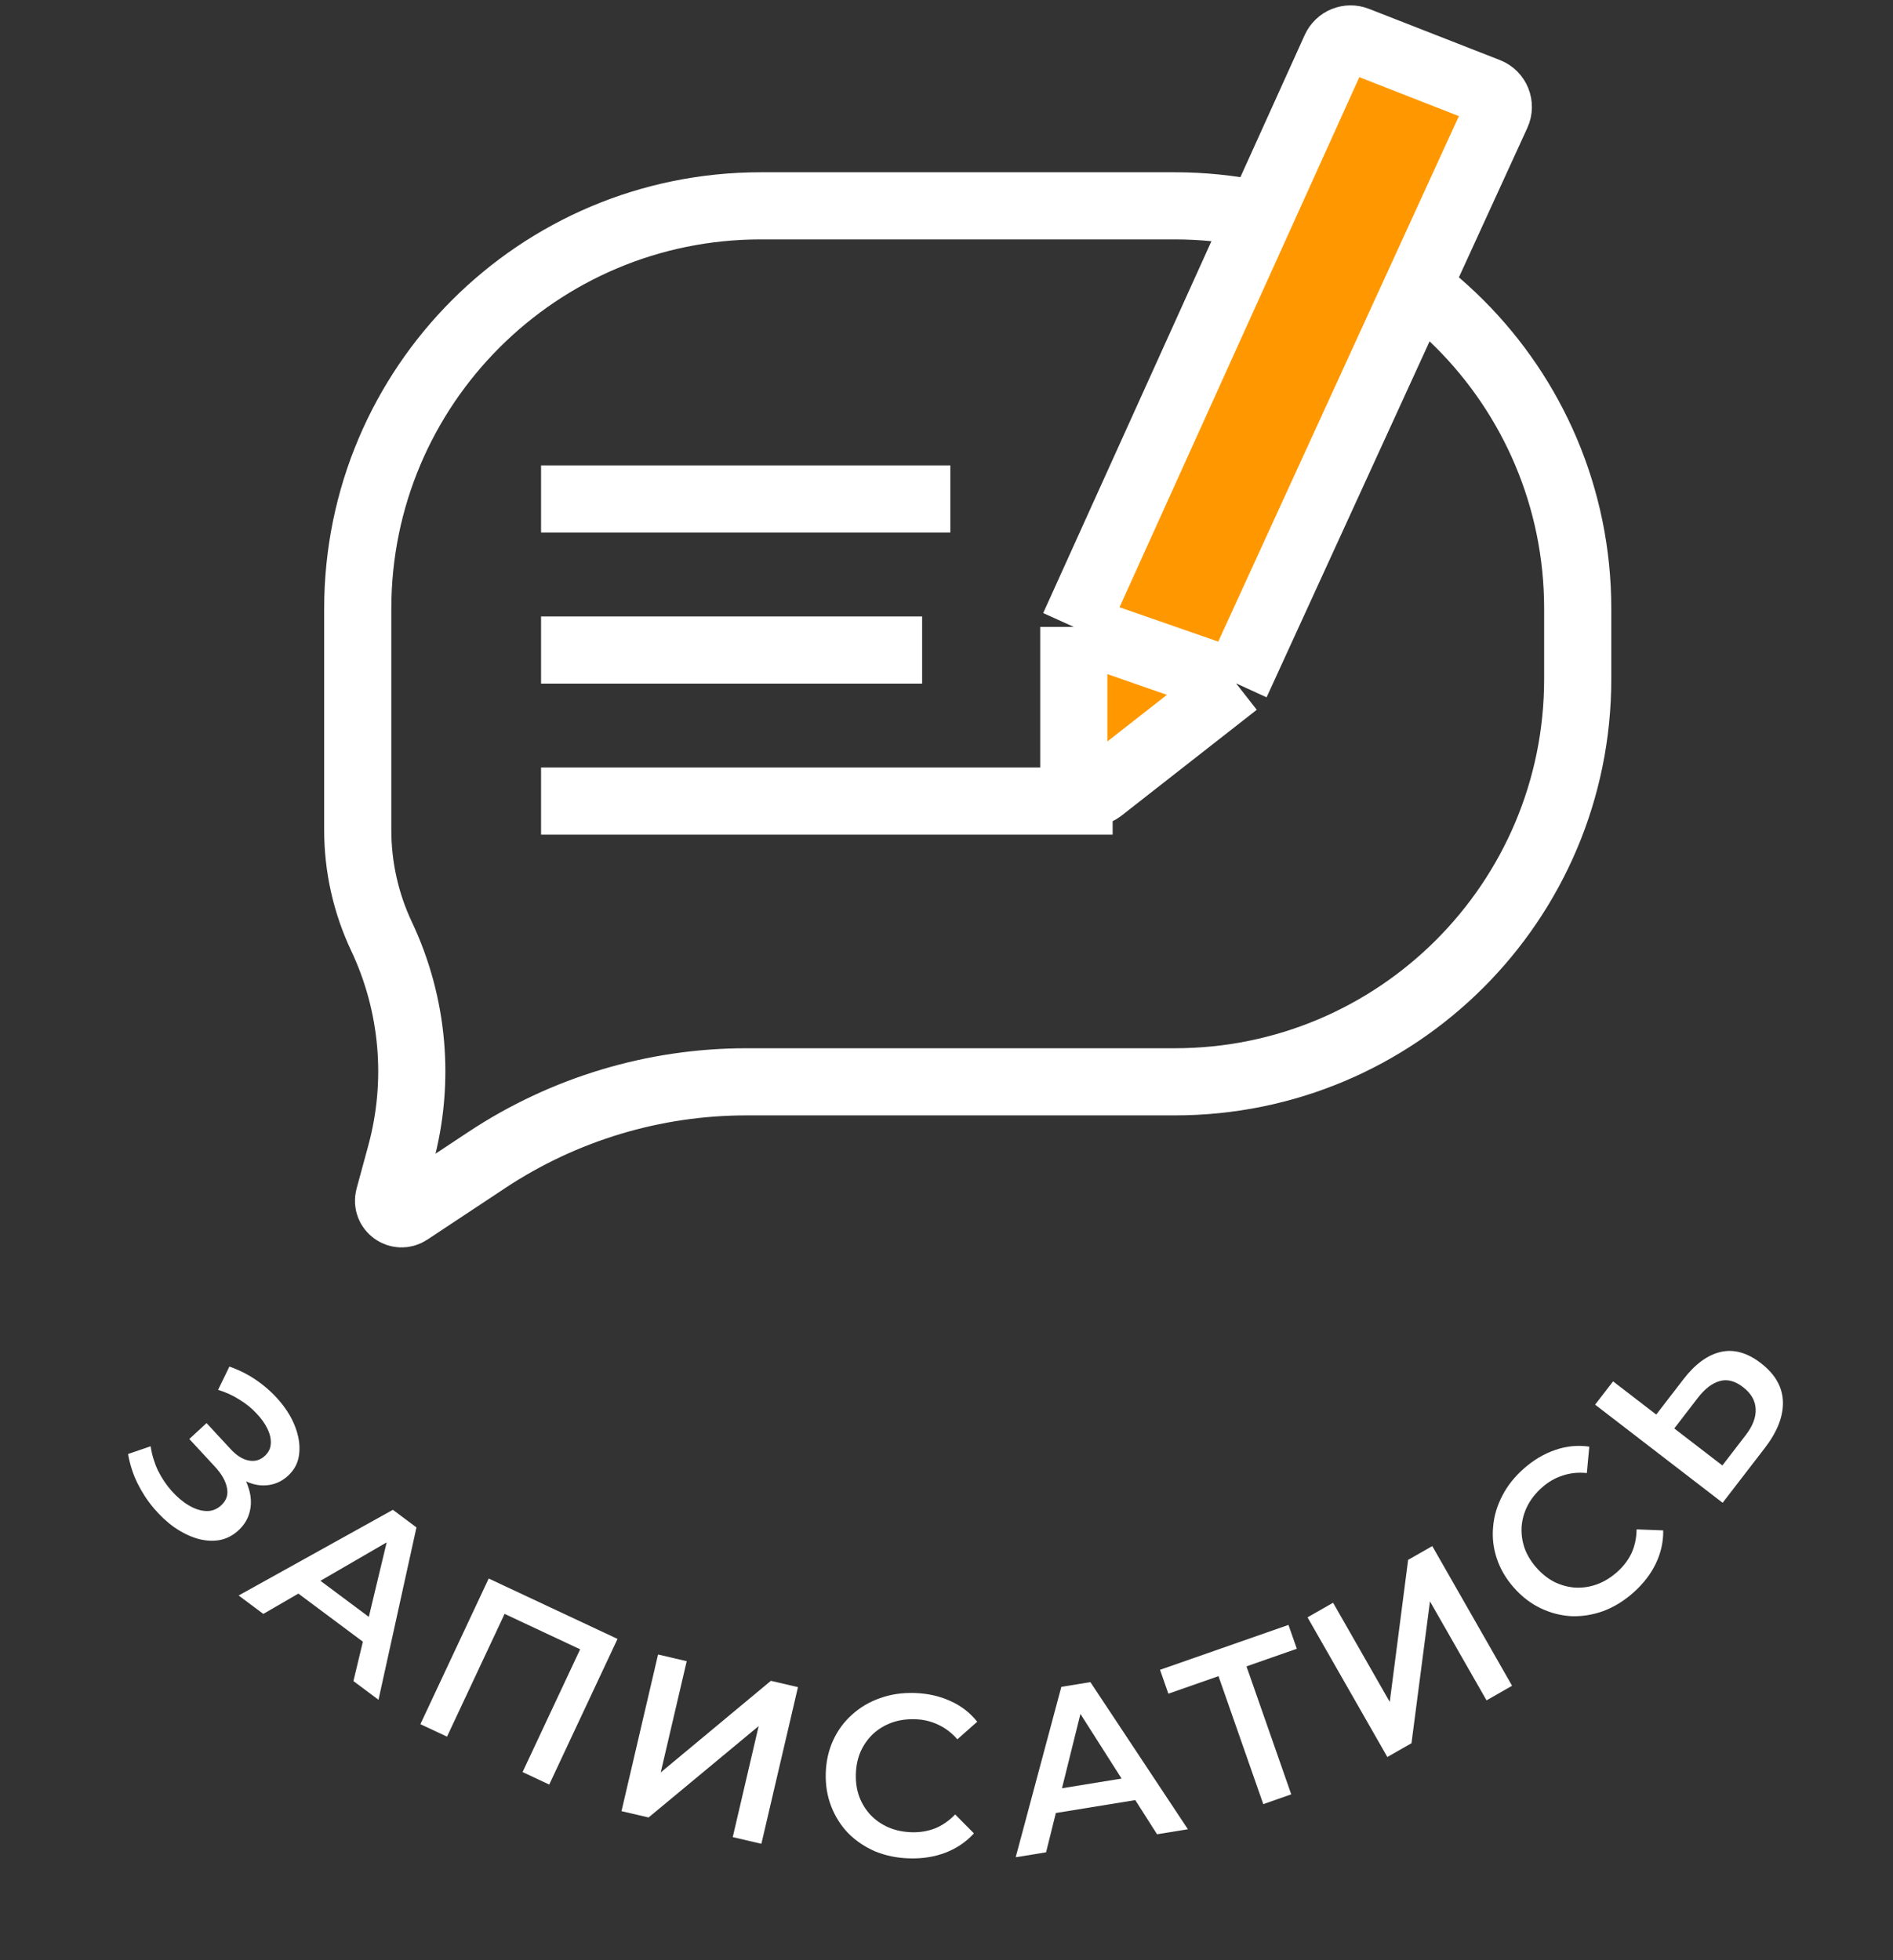 <svg width="112" height="116" viewBox="0 0 112 116" fill="none" xmlns="http://www.w3.org/2000/svg">
<rect x="0" y="0" width="112" height="116" fill="#333333" stroke="none"/>
<path d="M21.166 36.02C21.166 22.854 31.839 12.181 45.005 12.181H69.507C82.673 12.181 93.346 22.854 93.346 36.02V40.181C93.346 53.347 82.673 64.019 69.507 64.019H44.162C38.703 64.019 33.365 65.626 28.812 68.639L24.186 71.702C23.592 72.094 22.829 71.543 23.015 70.856L23.709 68.303C24.876 64.009 24.474 59.439 22.575 55.415C21.647 53.448 21.166 51.301 21.166 49.127V36.02Z" stroke="white" stroke-width="3.973"/>
<path d="M63.531 37.099L79.004 2.889C79.222 2.407 79.779 2.18 80.271 2.373L88.018 5.404C88.55 5.612 88.797 6.224 88.559 6.742L73.132 40.439L65.137 46.698C64.485 47.208 63.531 46.743 63.531 45.916V37.099Z" fill="#FF9800"/>
<path d="M63.531 37.099L79.004 2.889C79.222 2.407 79.779 2.18 80.271 2.373L88.018 5.404C88.55 5.612 88.797 6.224 88.559 6.742L73.132 40.439M63.531 37.099V45.916C63.531 46.743 64.485 47.208 65.137 46.698L73.132 40.439M63.531 37.099L73.132 40.439" stroke="white" stroke-width="3.973"/>
<path d="M32.012 29.527H56.227" stroke="white" stroke-width="3.973"/>
<path d="M32.012 38.467H54.558" stroke="white" stroke-width="3.973"/>
<path d="M32.012 47.405H65.83" stroke="white" stroke-width="3.973"/>
<path d="M7.577 86.044L8.913 85.586C8.984 86.076 9.126 86.55 9.339 87.008C9.565 87.466 9.838 87.874 10.158 88.233C10.477 88.592 10.813 88.874 11.164 89.081C11.521 89.293 11.867 89.406 12.2 89.419C12.533 89.432 12.829 89.319 13.089 89.079C13.402 88.789 13.514 88.444 13.427 88.043C13.353 87.642 13.113 87.222 12.707 86.783L11.201 85.156L12.22 84.214L13.633 85.741C13.996 86.134 14.356 86.363 14.713 86.428C15.075 86.5 15.393 86.41 15.666 86.157C15.893 85.948 16.011 85.703 16.022 85.421C16.039 85.145 15.971 84.851 15.816 84.537C15.668 84.23 15.449 83.926 15.159 83.626C14.882 83.326 14.546 83.056 14.151 82.817C13.763 82.57 13.347 82.381 12.903 82.248L13.572 80.869C14.212 81.093 14.8 81.401 15.336 81.794C15.879 82.194 16.339 82.639 16.718 83.128C17.097 83.618 17.369 84.119 17.535 84.633C17.707 85.153 17.759 85.649 17.689 86.121C17.626 86.587 17.411 86.989 17.045 87.328C16.712 87.635 16.333 87.819 15.907 87.88C15.494 87.941 15.076 87.883 14.653 87.706C14.23 87.529 13.831 87.237 13.455 86.831L13.821 86.586C14.246 87.045 14.535 87.518 14.69 88.005C14.857 88.493 14.89 88.957 14.789 89.395C14.695 89.841 14.468 90.23 14.109 90.562C13.769 90.876 13.386 91.07 12.96 91.143C12.54 91.21 12.102 91.177 11.646 91.043C11.195 90.904 10.749 90.681 10.305 90.375C9.868 90.063 9.463 89.685 9.089 89.24C8.714 88.796 8.394 88.302 8.126 87.759C7.865 87.223 7.682 86.651 7.577 86.044Z" fill="white"/>
<path d="M14.119 94.417L23.245 89.347L24.64 90.388L22.394 100.588L20.911 99.482L23.087 90.4L23.654 90.823L15.58 95.507L14.119 94.417ZM17.017 93.83L18.228 93.002L22.349 96.076L21.901 97.472L17.017 93.83Z" fill="white"/>
<path d="M24.872 102.032L28.914 93.412L36.536 96.986L32.495 105.605L30.918 104.866L34.509 97.207L34.694 97.774L29.485 95.332L30.039 95.112L26.448 102.77L24.872 102.032Z" fill="white"/>
<path d="M36.771 107.179L38.934 97.908L40.63 98.304L39.093 104.886L45.609 99.466L47.212 99.84L45.048 109.11L43.353 108.715L44.886 102.146L38.373 107.553L36.771 107.179Z" fill="white"/>
<path d="M53.797 109.973C53.072 109.952 52.401 109.815 51.782 109.561C51.173 109.298 50.644 108.942 50.194 108.494C49.754 108.036 49.416 107.505 49.18 106.899C48.944 106.294 48.836 105.638 48.856 104.931C48.877 104.224 49.023 103.575 49.295 102.984C49.566 102.394 49.939 101.888 50.414 101.466C50.889 101.036 51.438 100.711 52.062 100.494C52.685 100.267 53.364 100.165 54.098 100.186C54.877 100.209 55.584 100.366 56.22 100.657C56.856 100.938 57.388 101.348 57.817 101.887L56.643 102.928C56.31 102.546 55.933 102.258 55.512 102.064C55.092 101.862 54.632 101.753 54.134 101.738C53.635 101.724 53.175 101.792 52.754 101.943C52.341 102.094 51.976 102.315 51.66 102.605C51.352 102.895 51.106 103.241 50.922 103.644C50.746 104.047 50.652 104.493 50.637 104.983C50.623 105.472 50.691 105.923 50.843 106.336C51.003 106.749 51.228 107.109 51.518 107.417C51.818 107.725 52.169 107.967 52.572 108.142C52.984 108.317 53.439 108.412 53.938 108.427C54.436 108.441 54.901 108.364 55.332 108.195C55.764 108.018 56.157 107.743 56.513 107.373L57.623 108.494C57.164 108.997 56.608 109.376 55.957 109.629C55.306 109.882 54.586 109.997 53.797 109.973Z" fill="white"/>
<path d="M60.094 109.907L62.794 99.823L64.513 99.543L70.282 108.25L68.457 108.547L63.442 100.668L64.14 100.555L61.892 109.614L60.094 109.907ZM61.687 107.416L61.934 105.97L67.008 105.145L67.7 106.438L61.687 107.416Z" fill="white"/>
<path d="M74.742 106.764L71.949 98.779L72.491 99.051L69.127 100.227L68.633 98.815L76.233 96.157L76.727 97.569L73.364 98.746L73.605 98.2L76.397 106.185L74.742 106.764Z" fill="white"/>
<path d="M82.083 103.975L77.36 95.709L78.872 94.846L82.225 100.715L83.312 92.309L84.741 91.493L89.463 99.759L87.951 100.622L84.605 94.765L83.511 103.159L82.083 103.975Z" fill="white"/>
<path d="M96.624 94.259C96.081 94.739 95.496 95.098 94.871 95.335C94.247 95.56 93.618 95.662 92.983 95.642C92.349 95.609 91.739 95.452 91.153 95.171C90.567 94.891 90.039 94.485 89.571 93.955C89.103 93.425 88.766 92.852 88.561 92.235C88.355 91.619 88.281 90.994 88.34 90.362C88.392 89.723 88.572 89.111 88.878 88.526C89.178 87.935 89.603 87.396 90.154 86.91C90.738 86.394 91.362 86.025 92.024 85.802C92.681 85.573 93.35 85.509 94.031 85.609L93.886 87.171C93.381 87.12 92.909 87.168 92.47 87.314C92.025 87.453 91.615 87.688 91.241 88.018C90.867 88.348 90.578 88.712 90.374 89.111C90.176 89.503 90.06 89.913 90.027 90.342C90.001 90.764 90.058 91.185 90.199 91.605C90.347 92.019 90.583 92.409 90.907 92.776C91.231 93.143 91.589 93.426 91.981 93.623C92.38 93.815 92.791 93.924 93.213 93.951C93.643 93.971 94.064 93.907 94.478 93.759C94.899 93.606 95.296 93.364 95.67 93.034C96.043 92.704 96.33 92.33 96.529 91.912C96.723 91.487 96.823 91.018 96.829 90.504L98.405 90.564C98.415 91.245 98.268 91.901 97.965 92.531C97.663 93.161 97.216 93.737 96.624 94.259Z" fill="white"/>
<path d="M99.601 81.62C100.292 80.722 101.027 80.183 101.806 80.004C102.584 79.825 103.375 80.046 104.18 80.665C105.028 81.317 105.464 82.082 105.487 82.958C105.509 83.822 105.152 84.731 104.417 85.687L101.92 88.931L94.376 83.124L95.438 81.745L97.992 83.71L99.601 81.62ZM103.289 84.922C103.704 84.383 103.899 83.869 103.874 83.381C103.855 82.886 103.605 82.453 103.123 82.083C102.649 81.718 102.191 81.6 101.749 81.728C101.299 81.851 100.864 82.186 100.444 82.732L99.059 84.532L101.904 86.722L103.289 84.922Z" fill="white"/>
</svg>
